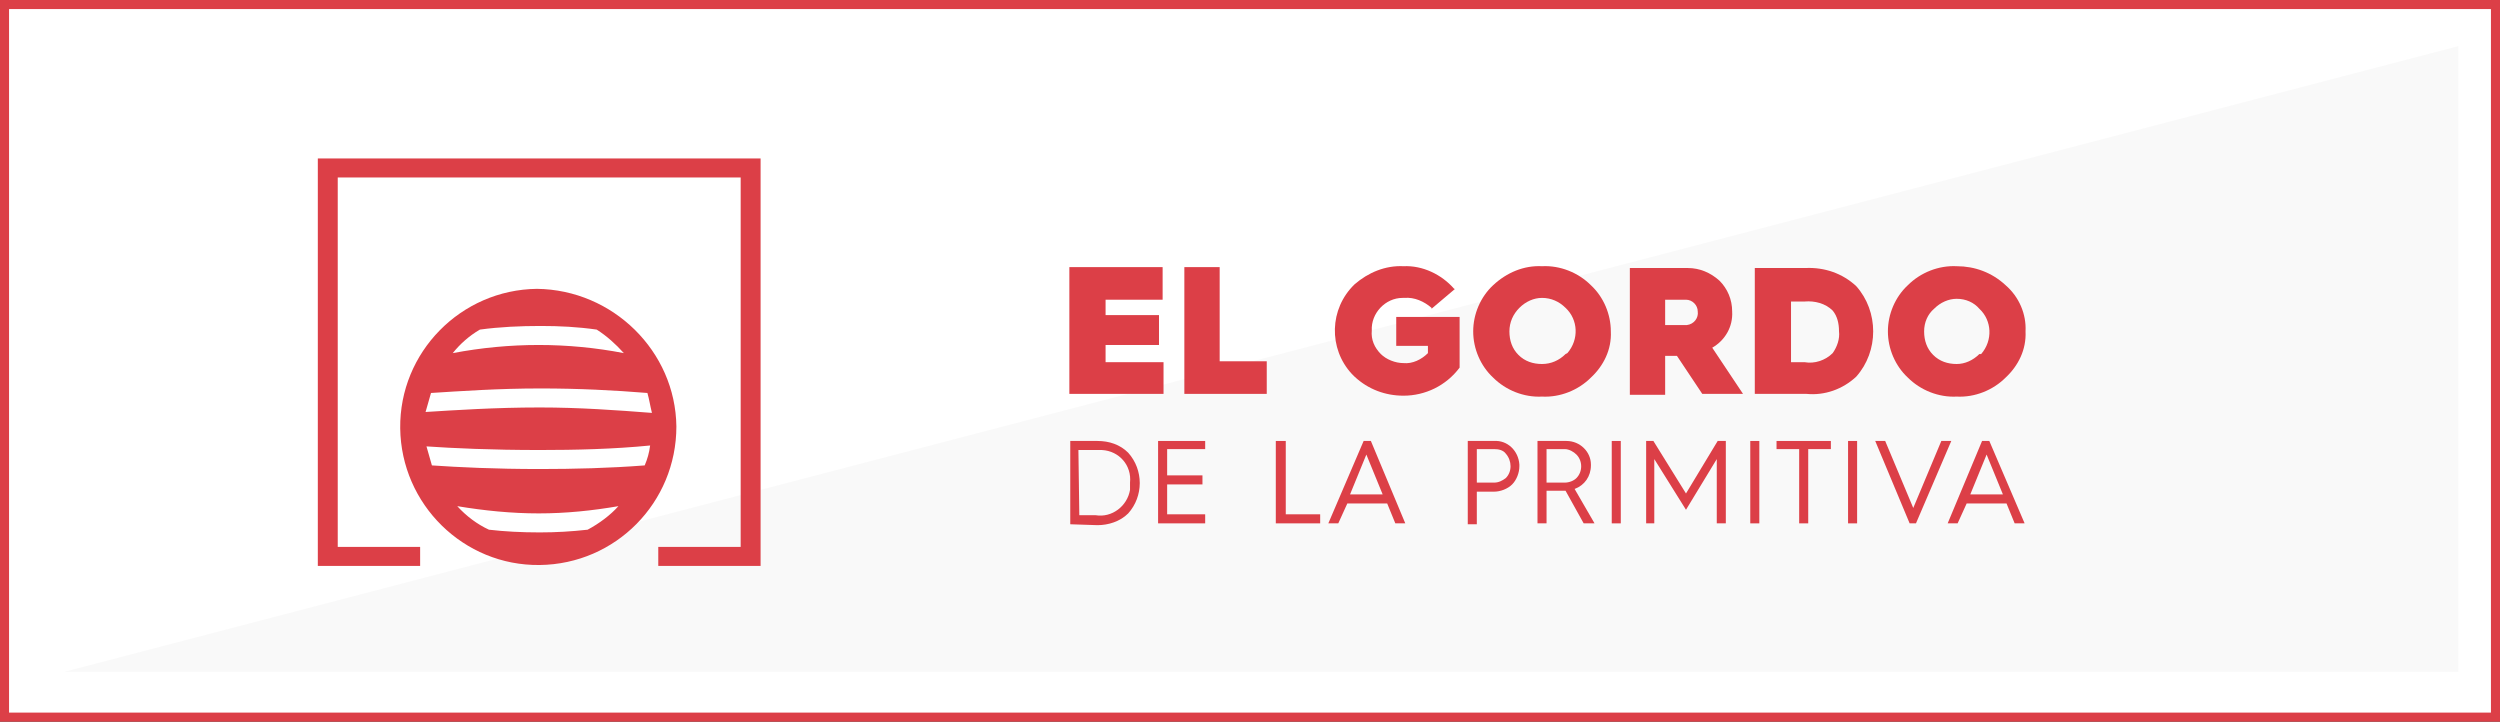 <?xml version="1.0" encoding="utf-8"?>
<!-- Generator: Adobe Illustrator 24.2.0, SVG Export Plug-In . SVG Version: 6.00 Build 0)  -->
<svg version="1.1" id="Layer_1" xmlns="http://www.w3.org/2000/svg" xmlns:xlink="http://www.w3.org/1999/xlink" x="0px" y="0px"
	 viewBox="0 0 276.1 79.7" style="enable-background:new 0 0 276.1 79.7;" xml:space="preserve">
<rect x="0" y="0" width="276.1" height="79.7" fill="#333333" stroke="none"/>
<style type="text/css">
	.st0{fill:#FFFFFF;}
	.st1{fill:#DC3F47;}
	.st2{opacity:3.000000e-02;}
	.st3{fill:#1D1D1B;}
	.st4{fill-rule:evenodd;clip-rule:evenodd;fill:#DC3F47;}
</style>
<rect x="0.5" y="0.5" class="st0" width="275.1" height="78.7"/>
<path class="st1" d="M275.1,1v77.7H1V1H275.1 M276.1,0H0v79.7h276.1V0z"/>
<g class="st2">
	<polygon class="st3" points="7.1,74.2 271.5,74.2 271.5,5.1 	"/>
</g>
<polygon class="st1" points="122.1,38.1 128,38.1 128,34.8 122.1,34.8 122.1,33.1 128.4,33.1 128.4,29.5 118.1,29.5 118.1,43.5 
	128.5,43.5 128.5,40 122.1,40 "/>
<polygon class="st1" points="134.7,29.5 130.8,29.5 130.8,43.5 139.9,43.5 139.9,39.9 134.7,39.9 "/>
<path class="st1" d="M154.2,38.2h3.5V39c-0.7,0.7-1.7,1.2-2.7,1.1c-0.9,0-1.9-0.4-2.5-1c-0.7-0.7-1.1-1.6-1-2.6
	c-0.1-1.9,1.5-3.6,3.4-3.6c0,0,0,0,0,0h0.2c1.1-0.1,2.2,0.4,3,1.1v0.1l2.6-2.2h-0.1c-1.4-1.6-3.5-2.6-5.6-2.5c-2-0.1-3.9,0.7-5.4,2
	c-2.8,2.7-2.9,7.1-0.3,9.9c0.1,0.1,0.2,0.2,0.3,0.3c1.5,1.4,3.4,2.1,5.4,2.1c2.4,0,4.7-1.1,6.2-3.1l0,0v-5.6h-7L154.2,38.2z"/>
<path class="st1" d="M172.9,39.1c-0.7,0.7-1.6,1.1-2.6,1.1c-1,0-1.9-0.3-2.6-1c-0.7-0.7-1-1.6-1-2.6c0-1,0.4-1.9,1.1-2.6
	c0.7-0.7,1.6-1.1,2.5-1.1c1,0,1.9,0.4,2.6,1.1c1.4,1.3,1.5,3.5,0.2,5c0,0,0,0,0,0L172.9,39.1 M170.3,29.4c-2-0.1-3.9,0.7-5.4,2.1
	c-1.4,1.3-2.2,3.2-2.2,5.1c0,1.9,0.8,3.8,2.2,5.1c1.4,1.4,3.4,2.2,5.4,2.1c2,0.1,4-0.7,5.4-2.1l0,0c1.4-1.3,2.3-3.1,2.2-5.1
	c0-1.9-0.8-3.8-2.2-5.1C174.3,30.1,172.3,29.3,170.3,29.4"/>
<path class="st1" d="M183.9,33.1h2.3c0.7,0,1.3,0.6,1.3,1.3c0,0,0,0,0,0c0.1,0.7-0.4,1.4-1.2,1.5c0,0,0,0,0,0h-2.4V33.1z
	 M191.3,34.4c0-1.3-0.5-2.5-1.4-3.4c-1-0.9-2.2-1.4-3.5-1.4H180v14h3.9v-4.3h1.3l2.8,4.2h4.5l-3.4-5.1
	C190.5,37.6,191.4,36.1,191.3,34.4"/>
<path class="st1" d="M197.8,33.3h1.5c1.1-0.1,2.3,0.2,3.1,1c0.5,0.6,0.7,1.4,0.7,2.3c0.1,0.8-0.2,1.7-0.7,2.4c-0.8,0.8-2,1.2-3.1,1
	h-1.5V33.3z M199.4,29.6h-5.6v13.9h5.7c2,0.2,4-0.5,5.5-1.9c2.5-2.8,2.5-7.2,0-10C203.5,30.2,201.5,29.5,199.4,29.6"/>
<path class="st1" d="M218.6,39.1c-0.7,0.7-1.6,1.1-2.5,1.1c-1,0-1.9-0.3-2.6-1c-0.7-0.7-1-1.6-1-2.6c0-1,0.4-1.9,1.1-2.5
	c0.7-0.7,1.6-1.1,2.5-1.1c1,0,1.9,0.4,2.5,1.1c1.4,1.3,1.5,3.5,0.2,5c0,0,0,0,0,0L218.6,39.1 M221.5,31.5c-1.5-1.4-3.4-2.1-5.4-2.1
	c-2-0.1-4,0.7-5.4,2.1c-1.4,1.3-2.2,3.2-2.2,5.1c0,1.9,0.8,3.8,2.2,5.1c1.4,1.4,3.4,2.2,5.4,2.1c2,0.1,4-0.7,5.4-2.1l0,0
	c1.4-1.3,2.3-3.1,2.2-5.1C223.8,34.7,223,32.8,221.5,31.5"/>
<path class="st1" d="M119.2,56.9h1.8c1.8,0.3,3.5-1,3.8-2.8c0,0,0,0,0,0c0-0.3,0-0.5,0-0.8c0.2-1.9-1.2-3.5-3.1-3.6c0,0,0,0,0,0
	c-0.2,0-0.5,0-0.7,0h-1.9L119.2,56.9L119.2,56.9z M118.2,57.9v-9.2h3c1.3,0,2.5,0.4,3.4,1.3c1.7,1.9,1.7,4.8,0,6.7
	c-0.9,0.9-2.2,1.3-3.4,1.3L118.2,57.9L118.2,57.9z"/>
<polygon class="st1" points="127.9,57.8 127.9,48.7 133.1,48.7 133.1,49.6 128.9,49.6 128.9,52.5 132.8,52.5 132.8,53.5 128.9,53.5 
	128.9,56.8 133.1,56.8 133.1,57.8 "/>
<polygon class="st1" points="140.9,57.8 140.9,48.7 142,48.7 142,56.8 145.8,56.8 145.8,57.8 "/>
<path class="st1" d="M149.1,54.6h3.6l-1.8-4.4L149.1,54.6z M146.7,57.8l3.9-9.1h0.8l3.8,9.1h-1.1l-0.9-2.2h-4.4l-1,2.2L146.7,57.8z"
	/>
<path class="st1" d="M163.1,53.3h1.9c0.5,0,0.9-0.2,1.3-0.5c0.7-0.7,0.7-1.9,0-2.7c-0.3-0.4-0.8-0.5-1.3-0.5h-1.9V53.3z M162.1,57.8
	v-9.1h2.9c1.5-0.1,2.7,1.1,2.8,2.6c0,0,0,0,0,0c0,0.1,0,0.1,0,0.2c0,0.7-0.3,1.5-0.8,2c-0.5,0.5-1.3,0.8-2,0.8h-1.9v3.6H162.1z"/>
<path class="st1" d="M170.8,53.3h2c0.5,0,1-0.2,1.3-0.5c0.7-0.7,0.7-1.9,0-2.6c0,0,0,0,0,0c-0.3-0.3-0.8-0.6-1.3-0.6h-2L170.8,53.3z
	 M169.8,57.8v-9.1h3.2c1.5,0,2.7,1.2,2.7,2.6c0,0,0,0.1,0,0.1c0,1.2-0.7,2.2-1.8,2.6l2.2,3.8h-1.2l-2-3.6h-2.1v3.6L169.8,57.8z"/>
<rect x="178" y="48.7" class="st1" width="1" height="9.1"/>
<polygon class="st1" points="181.8,57.8 181.8,48.7 182.6,48.7 186.2,54.5 189.7,48.7 190.6,48.7 190.6,57.8 189.6,57.8 189.6,50.7 
	186.2,56.3 182.7,50.7 182.7,57.8 "/>
<rect x="193.3" y="48.7" class="st1" width="1" height="9.1"/>
<polygon class="st1" points="198.7,57.8 198.7,49.6 196.2,49.6 196.2,48.7 202.2,48.7 202.2,49.6 199.7,49.6 199.7,57.8 "/>
<rect x="204.1" y="48.7" class="st1" width="1" height="9.1"/>
<polygon class="st1" points="210.9,57.8 207.1,48.7 208.2,48.7 211.3,56.1 214.4,48.7 215.5,48.7 211.6,57.8 "/>
<path class="st1" d="M217.6,54.6h3.6l-1.8-4.4L217.6,54.6z M215.1,57.8l3.8-9.1h0.8l3.9,9.1h-1.1l-0.9-2.2h-4.4l-1,2.2L215.1,57.8z"
	/>
<g>
	<g>
		<polygon class="st4" points="81.8,19.6 81.8,60.4 72.7,60.4 72.7,62.5 84,62.5 84,17.5 35.1,17.5 35.1,62.5 46.4,62.5 46.4,60.4 
			37.3,60.4 37.3,19.6 		"/>
	</g>
	<g>
		<path class="st1" d="M71.2,51.4c-3.9,0.3-7.8,0.4-11.6,0.4c-4.9,0-9-0.2-11.9-0.4c-0.2-0.7-0.4-1.4-0.6-2.1
			c2.9,0.2,7.2,0.4,12.5,0.4c3.9,0,8.2-0.1,12.2-0.5C71.7,50,71.5,50.7,71.2,51.4 M64.9,58.5c-1.8,0.2-3.5,0.3-5.3,0.3
			c-2,0-3.9-0.1-5.6-0.3c-1.3-0.6-2.5-1.5-3.5-2.6c3,0.5,6,0.8,9,0.8c3,0,5.9-0.3,8.8-0.8C67.4,56.9,66.2,57.8,64.9,58.5 M47.6,43.4
			c3.2-0.2,7.4-0.5,12.1-0.5c4.2,0,8.1,0.2,11.8,0.5c0.2,0.7,0.3,1.4,0.5,2.2C68.1,45.3,64,45,59.6,45c-4.9,0-9.4,0.3-12.6,0.5
			C47.2,44.8,47.4,44.1,47.6,43.4 M53,36.4c2.2-0.3,4.5-0.4,6.7-0.4c2.1,0,4.1,0.1,6.2,0.4c1.1,0.7,2.1,1.6,3,2.6
			c-6.2-1.2-12.6-1.2-18.9,0C50.8,38,51.8,37.1,53,36.4 M59.3,31.9c-8.4,0.1-15.2,7-15.1,15.4c0.1,8.4,7,15.2,15.4,15.1
			c8.4-0.1,15.1-6.9,15.1-15.3C74.6,38.8,67.7,32,59.3,31.9"/>
	</g>
</g>
</svg>
